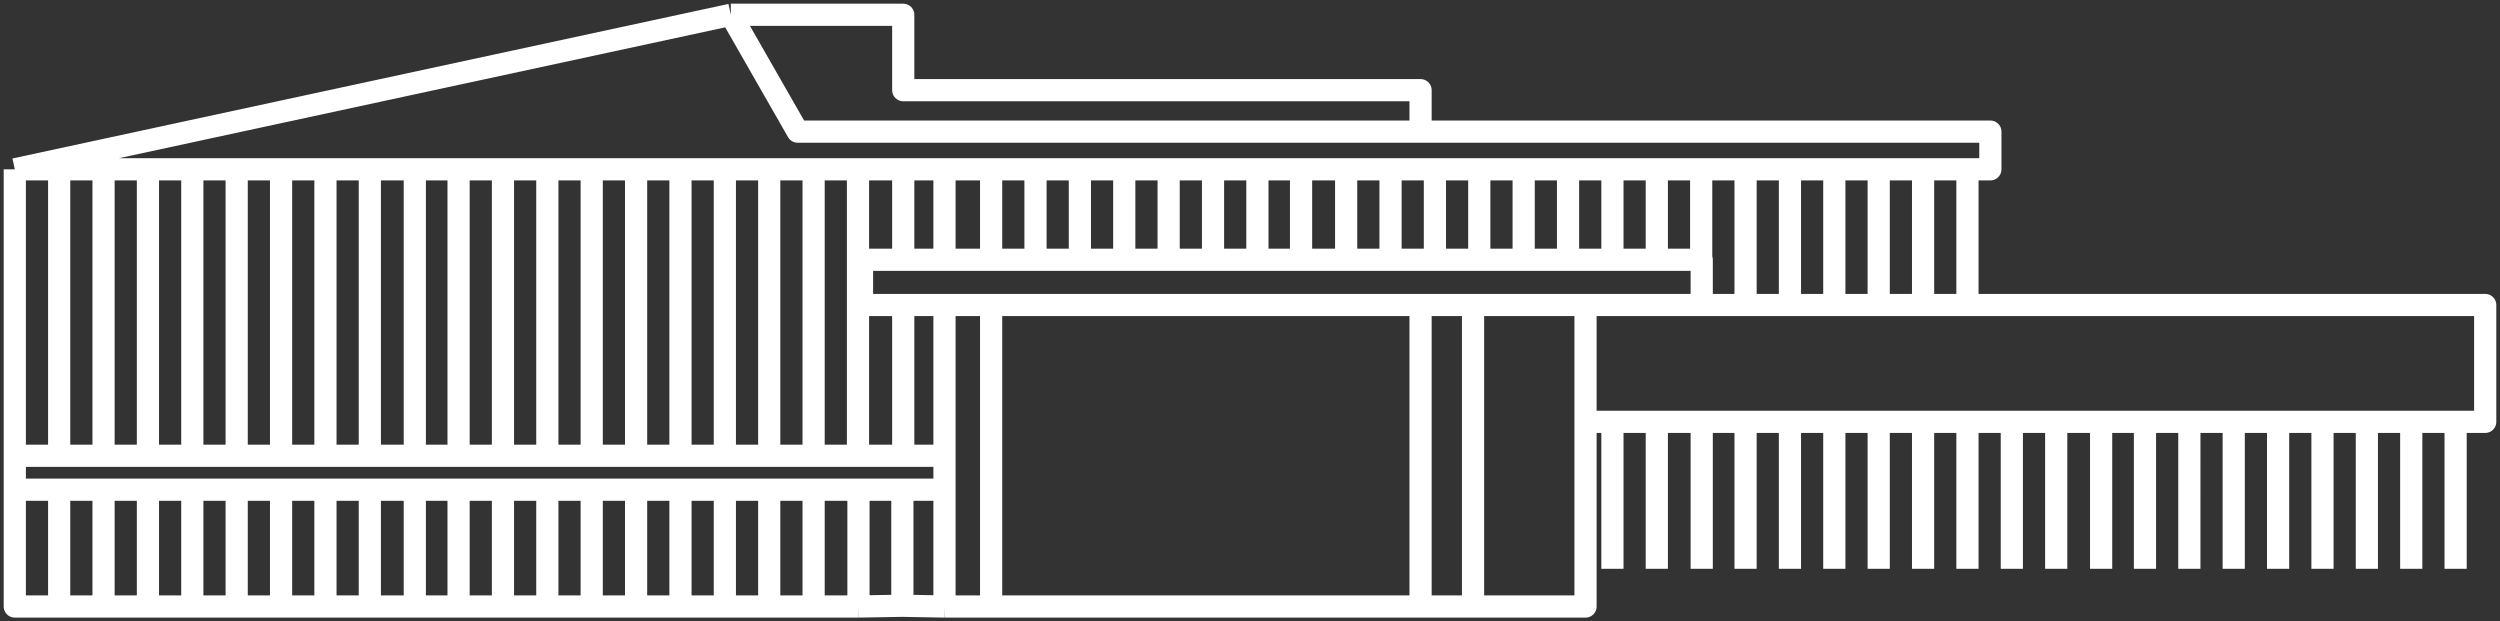 <svg width="169" height="42" viewBox="0 0 169 42" fill="none" xmlns="http://www.w3.org/2000/svg">
<rect x="0" y="0" width="169" height="42" fill="#333333" stroke="none"/>
<path d="M1 11.446L49.402 1M1 11.446V41H4M1 11.446H4M49.402 1L53.923 8.898H96.03M49.402 1H61.059V6.096H96.03V8.898M96.03 8.898H134.549V11.446H131.508H128.467H124.159H124M115.036 20.618V17.561H106M115.036 20.618H99.578M115.036 20.618H107.181V28.516M115.036 20.618H118M63.847 20.618H67M63.847 20.618V30.809M63.847 20.618H61.059M63.847 41H67M63.847 41V33.102M63.847 41L61 40.949M67 41V20.618M67 41H107.181V28.516M67 20.618H96.03M96.03 20.618V41H99.578V20.618M96.03 20.618H99.578M107.181 28.516H109M63.847 30.809V33.102M63.847 30.809H61.059M63.847 33.102H61M4 11.446V30.809M4 11.446H7M4 30.809H1V33.102H4M4 30.809H7M4 33.102V41M4 33.102H7M4 41H7M7 41V33.102M7 41H10M7 33.102H10M7 30.809V11.446M7 30.809H10M7 11.446H10M10 11.446V30.809M10 11.446H13M10 30.809H13M13 30.809V11.446M13 30.809H16M13 11.446H16M16 11.446V30.809M16 11.446H19M16 30.809H19M19 30.809V11.446M19 30.809H22M19 11.446H22M22 11.446V30.809M22 11.446H25M22 30.809H25M25 30.809V11.446M25 30.809H28.041M25 11.446H28.041M28.041 11.446V30.809M28.041 11.446H31M28.041 30.809H31M31 30.809V11.446M31 30.809H34M31 11.446H34M34 11.446V30.809M34 11.446H37M34 30.809H37M37 30.809V11.446M37 30.809H40M37 11.446H40M40 11.446V30.809M40 11.446H43M40 30.809H43M55 30.809V11.446M55 30.809H58M55 30.809H43M55 11.446H58M55 11.446H43M58 11.446V30.809M58 11.446H61.059M58 30.809H61.059M61.059 30.809V20.618M61.059 20.618H58.272V17.561H61.059M61.059 17.561V11.446M61.059 17.561H63.847M61.059 11.446H63.847M63.847 11.446V17.561M63.847 11.446H67M63.847 17.561H67M67 17.561V11.446M67 17.561H70M67 11.446H70M70 11.446V17.561M70 11.446H73M70 17.561H73M73 17.561V11.446M73 17.561H76M73 11.446H76M76 11.446V17.561M76 11.446H79M76 17.561H79M79 17.561V11.446M79 17.561H82M79 11.446H82M82 11.446V17.561M82 11.446H85M82 17.561H85M85 17.561V11.446M85 17.561H87.952M85 11.446H87.952M87.952 11.446V17.561M87.952 11.446H91M87.952 17.561H91M91 17.561V11.446M91 17.561H94M91 11.446H94M94 11.446V17.561M94 11.446H97M94 17.561H97M97 17.561V11.446M97 17.561H100M97 11.446H100M100 11.446V17.561M100 11.446H106M100 17.561H106M106 17.561V11.446M106 11.446H118M118 11.446H124M118 11.446V16.032V20.618M118 20.618H124M124 20.618V11.446M124 20.618H124.159H128.467H131.508H168V28.516H164.072H160.144H156.596H153.302H148.001M43 30.809V11.446M10 33.102V41M10 33.102H13M10 41H13M13 41V33.102M13 41H16M13 33.102H16M16 33.102V41M16 33.102H19M16 41H19M19 41V33.102M19 41H22M19 33.102H22M22 33.102V41M22 33.102H25M22 41H25M25 41V33.102M25 41H28.041M25 33.102H28.041M28.041 33.102V41M28.041 33.102H31M28.041 41H31M31 41V33.102M31 41H34M31 33.102H34M34 33.102V41M34 33.102H37M34 41H37M37 41V33.102M37 41H40M37 33.102H40M40 33.102V41M40 33.102H46M40 41H46M46 41V33.102M46 41H58.032M46 33.102H58.032M58.032 41L61 40.949M58.032 41V37.051V33.102M58.032 33.102H61M61 33.102V37V40.949M109 28.516V38.452M109 28.516H112M112 28.516V38.452M112 28.516H115.036M115.036 28.516V38.452M115.036 28.516H121M121 28.516C121 32.396 121 34.572 121 38.452M121 28.516H120.358H124.159H126.313H128.467H131.508H134.549H138.604H142.405H145.953H148.001M148.001 28.516L148 38.452M46 30.809V11.446M52 41V33.102M43 41V33.102M55 41V33.102M49 41V33.102M49 30.809V11.446M52 30.809V11.446M109 17.561V11.446M112 17.561V11.446M115 17.561V11.446M103 17.561V11.446M127 20.618V11.446M130 20.618V11.446M133 20.618V11.446M121 20.618V11.446M124 28.516V38.452M157 28.516V38.452M118 28.516V38.452M133 28.516V38.452M130 28.516V38.452M136 28.516V38.452M139 28.516V38.452M142.036 28.516V38.452M151 28.516V38.452M145 28.516V38.452M163 28.516V38.452M154 28.516V38.452M127 28.516V38.452M166 28.516V38.452M160 28.516V38.452" stroke="white" stroke-width="1.5" stroke-linejoin="round"/>
</svg>
